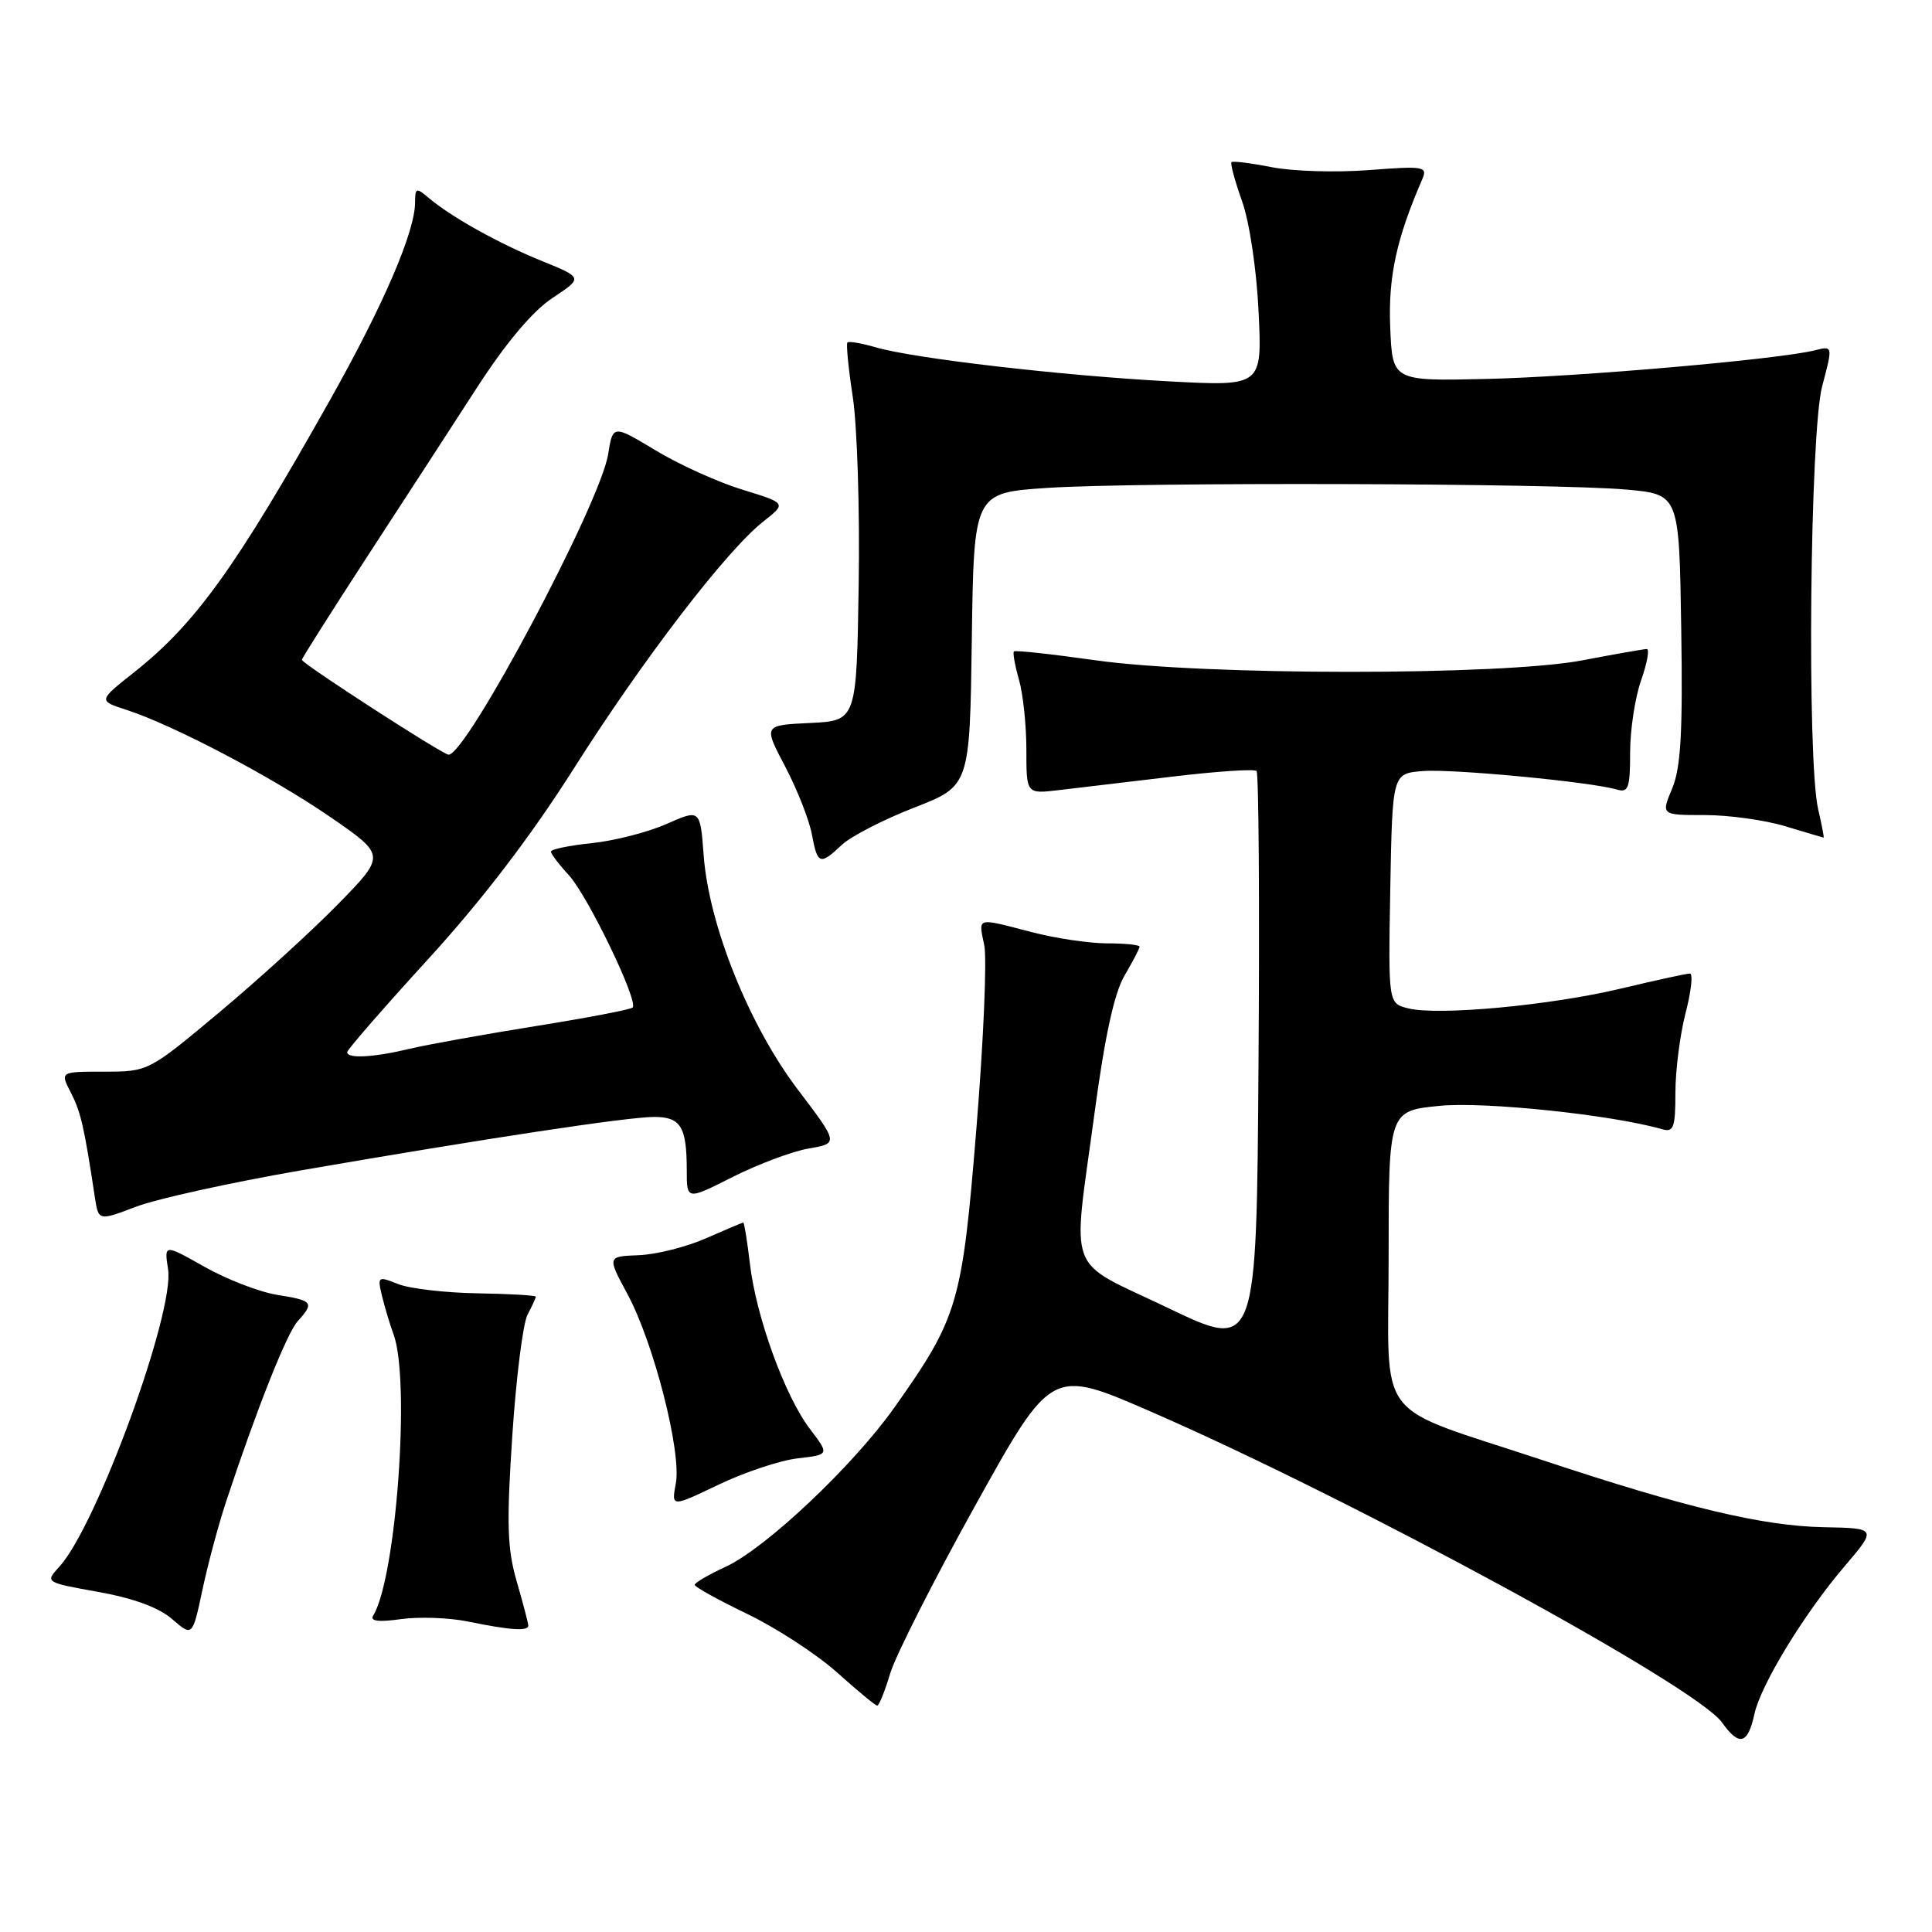 <?xml version="1.0" encoding="UTF-8" standalone="no"?>
<!DOCTYPE svg PUBLIC "-//W3C//DTD SVG 1.1//EN" "http://www.w3.org/Graphics/SVG/1.1/DTD/svg11.dtd" >
<svg xmlns="http://www.w3.org/2000/svg" xmlns:xlink="http://www.w3.org/1999/xlink" version="1.1" viewBox="0 0 256 256">
 <g >
 <path fill="currentColor"
d=" M 232.48 227.08 C 233.33 223.21 239.08 213.79 244.40 207.56 C 248.71 202.50 248.71 202.50 241.61 202.36 C 233.55 202.20 223.32 199.76 204.50 193.51 C 181.68 185.93 184.00 188.98 184.00 166.59 C 184.00 147.20 184.00 147.20 190.75 146.53 C 196.70 145.94 213.64 147.72 220.25 149.63 C 221.76 150.07 222.00 149.41 222.00 144.79 C 222.00 141.84 222.61 137.09 223.35 134.22 C 224.10 131.35 224.35 129.00 223.92 129.00 C 223.48 129.00 219.39 129.89 214.83 130.98 C 205.47 133.22 190.55 134.61 186.58 133.61 C 183.95 132.95 183.95 132.95 184.22 117.72 C 184.50 102.50 184.50 102.50 188.50 102.17 C 192.42 101.85 210.80 103.60 214.25 104.62 C 215.77 105.07 216.00 104.41 216.00 99.69 C 216.00 96.70 216.66 92.39 217.46 90.13 C 218.26 87.86 218.59 86.00 218.21 86.00 C 217.82 86.00 213.97 86.68 209.66 87.50 C 199.00 89.54 159.48 89.53 145.08 87.48 C 139.35 86.67 134.52 86.14 134.35 86.32 C 134.18 86.49 134.48 88.17 135.02 90.06 C 135.56 91.94 136.00 96.12 136.00 99.34 C 136.00 105.20 136.00 105.20 140.25 104.70 C 142.59 104.42 149.33 103.62 155.24 102.92 C 161.14 102.21 166.21 101.87 166.50 102.16 C 166.79 102.45 166.91 119.85 166.76 140.81 C 166.50 178.94 166.50 178.94 154.75 173.30 C 141.06 166.74 142.08 169.44 145.02 147.57 C 146.39 137.32 147.65 131.57 149.01 129.26 C 150.10 127.40 151.00 125.69 151.00 125.44 C 151.00 125.20 149.07 125.00 146.71 125.00 C 144.35 125.00 139.83 124.33 136.66 123.50 C 129.27 121.58 129.64 121.47 130.42 125.25 C 130.79 127.04 130.32 137.95 129.38 149.50 C 127.49 172.78 126.96 174.57 118.49 186.53 C 113.02 194.25 101.46 205.16 96.16 207.60 C 93.90 208.65 92.05 209.72 92.05 210.00 C 92.05 210.28 95.21 212.02 99.06 213.88 C 102.92 215.74 108.26 219.23 110.94 221.63 C 113.61 224.03 115.99 226.00 116.24 226.00 C 116.48 226.00 117.25 224.09 117.95 221.75 C 118.65 219.41 123.74 209.36 129.27 199.41 C 139.33 181.32 139.33 181.32 152.41 187.01 C 179.42 198.76 224.74 223.42 228.16 228.22 C 230.46 231.45 231.59 231.16 232.48 227.08 Z  M 29.95 199.00 C 34.00 186.75 38.00 176.65 39.46 175.05 C 41.68 172.60 41.47 172.33 36.75 171.58 C 34.41 171.21 30.08 169.54 27.12 167.87 C 21.75 164.84 21.75 164.84 22.27 168.17 C 23.17 173.84 12.81 202.18 7.87 207.59 C 5.96 209.67 5.96 209.67 13.04 210.94 C 17.67 211.77 21.06 213.01 22.81 214.54 C 25.50 216.87 25.50 216.87 26.82 210.68 C 27.54 207.28 28.95 202.03 29.95 199.00 Z  M 70.00 215.40 C 70.00 215.08 69.31 212.45 68.47 209.56 C 67.21 205.20 67.11 201.92 67.88 190.27 C 68.39 182.54 69.30 175.30 69.91 174.18 C 70.51 173.05 71.00 171.99 71.00 171.82 C 71.00 171.64 67.51 171.44 63.25 171.37 C 58.99 171.30 54.26 170.75 52.74 170.14 C 50.06 169.07 49.99 169.12 50.63 171.77 C 51.00 173.27 51.68 175.54 52.15 176.82 C 54.40 182.92 52.50 209.15 49.44 214.09 C 49.00 214.81 50.18 214.96 53.14 214.54 C 55.54 214.21 59.52 214.35 62.00 214.86 C 67.61 216.01 70.00 216.17 70.00 215.40 Z  M 105.71 193.24 C 109.91 192.75 109.91 192.75 107.33 189.36 C 104.02 185.03 100.19 174.50 99.37 167.47 C 99.01 164.46 98.62 162.00 98.49 162.00 C 98.36 162.00 96.14 162.94 93.55 164.08 C 90.97 165.22 86.96 166.23 84.65 166.32 C 80.45 166.48 80.45 166.48 83.15 171.49 C 86.63 177.95 90.33 192.43 89.55 196.56 C 88.96 199.72 88.96 199.72 95.23 196.72 C 98.68 195.07 103.39 193.50 105.71 193.24 Z  M 39.76 155.10 C 64.43 150.84 83.16 148.00 86.68 148.00 C 90.21 148.00 91.00 149.29 91.00 155.10 C 91.00 159.03 91.00 159.03 97.11 155.94 C 100.48 154.25 105.00 152.55 107.17 152.18 C 111.12 151.50 111.12 151.50 105.68 144.33 C 99.26 135.85 93.93 122.59 93.24 113.35 C 92.78 107.21 92.78 107.21 88.32 109.18 C 85.86 110.27 81.41 111.41 78.42 111.72 C 75.44 112.03 73.00 112.53 73.00 112.84 C 73.00 113.14 74.06 114.54 75.36 115.95 C 77.87 118.66 84.64 132.70 83.83 133.50 C 83.57 133.77 77.76 134.88 70.93 135.97 C 64.09 137.07 56.58 138.42 54.24 138.98 C 49.48 140.12 46.00 140.30 46.00 139.42 C 46.00 139.10 50.84 133.54 56.75 127.07 C 63.87 119.28 70.37 110.77 75.99 101.90 C 85.20 87.37 96.28 72.92 101.16 69.09 C 104.22 66.68 104.22 66.68 98.36 64.88 C 95.14 63.89 89.96 61.55 86.86 59.67 C 81.21 56.27 81.21 56.27 80.58 60.20 C 79.55 66.68 61.85 100.00 59.44 100.00 C 58.68 100.00 40.00 87.92 40.00 87.43 C 40.00 87.23 43.89 81.09 48.64 73.78 C 53.40 66.48 59.96 56.37 63.22 51.33 C 67.07 45.39 70.58 41.22 73.21 39.48 C 77.26 36.80 77.26 36.80 71.77 34.57 C 66.03 32.24 59.73 28.71 56.75 26.18 C 55.17 24.83 55.00 24.89 55.00 26.81 C 55.00 30.69 50.83 40.38 43.73 53.00 C 31.21 75.27 25.89 82.65 17.76 89.09 C 13.01 92.85 13.01 92.85 16.76 94.06 C 23.02 96.10 36.09 102.97 43.81 108.29 C 51.12 113.33 51.12 113.33 44.81 119.79 C 41.34 123.34 34.26 129.79 29.08 134.12 C 19.67 141.99 19.65 142.00 13.80 142.00 C 7.95 142.00 7.95 142.00 9.39 144.78 C 10.70 147.33 11.14 149.21 12.57 158.64 C 13.05 161.79 13.05 161.79 18.04 159.89 C 20.78 158.85 30.55 156.70 39.76 155.10 Z  M 111.56 111.94 C 112.76 110.81 117.07 108.60 121.12 107.02 C 128.50 104.15 128.50 104.15 128.77 84.72 C 129.04 65.30 129.04 65.30 138.77 64.65 C 150.76 63.86 205.93 64.02 215.50 64.87 C 222.50 65.50 222.50 65.50 222.77 83.23 C 222.99 97.06 222.72 101.73 221.57 104.48 C 220.10 108.00 220.10 108.00 225.89 108.00 C 229.08 108.00 233.89 108.67 236.59 109.49 C 239.29 110.31 241.57 110.98 241.64 110.99 C 241.72 111.00 241.40 109.31 240.92 107.25 C 239.41 100.77 239.82 57.26 241.45 51.16 C 242.87 45.82 242.87 45.82 240.47 46.42 C 235.68 47.62 209.19 49.93 197.00 50.21 C 184.50 50.50 184.50 50.50 184.21 43.34 C 183.94 36.68 185.03 31.64 188.47 23.72 C 189.18 22.06 188.66 21.98 181.37 22.54 C 177.04 22.87 171.25 22.70 168.50 22.15 C 165.75 21.61 163.36 21.31 163.18 21.49 C 163.00 21.67 163.63 23.99 164.58 26.66 C 165.56 29.41 166.51 35.75 166.77 41.34 C 167.24 51.19 167.24 51.19 154.87 50.53 C 140.79 49.78 121.16 47.51 116.07 46.03 C 114.18 45.48 112.48 45.19 112.29 45.38 C 112.10 45.57 112.42 48.83 113.00 52.61 C 113.58 56.40 113.94 67.60 113.78 77.50 C 113.50 95.50 113.50 95.50 107.33 95.80 C 101.15 96.09 101.15 96.09 104.04 101.57 C 105.62 104.58 107.21 108.61 107.57 110.52 C 108.33 114.58 108.64 114.69 111.56 111.94 Z "/>
</g>
</svg>